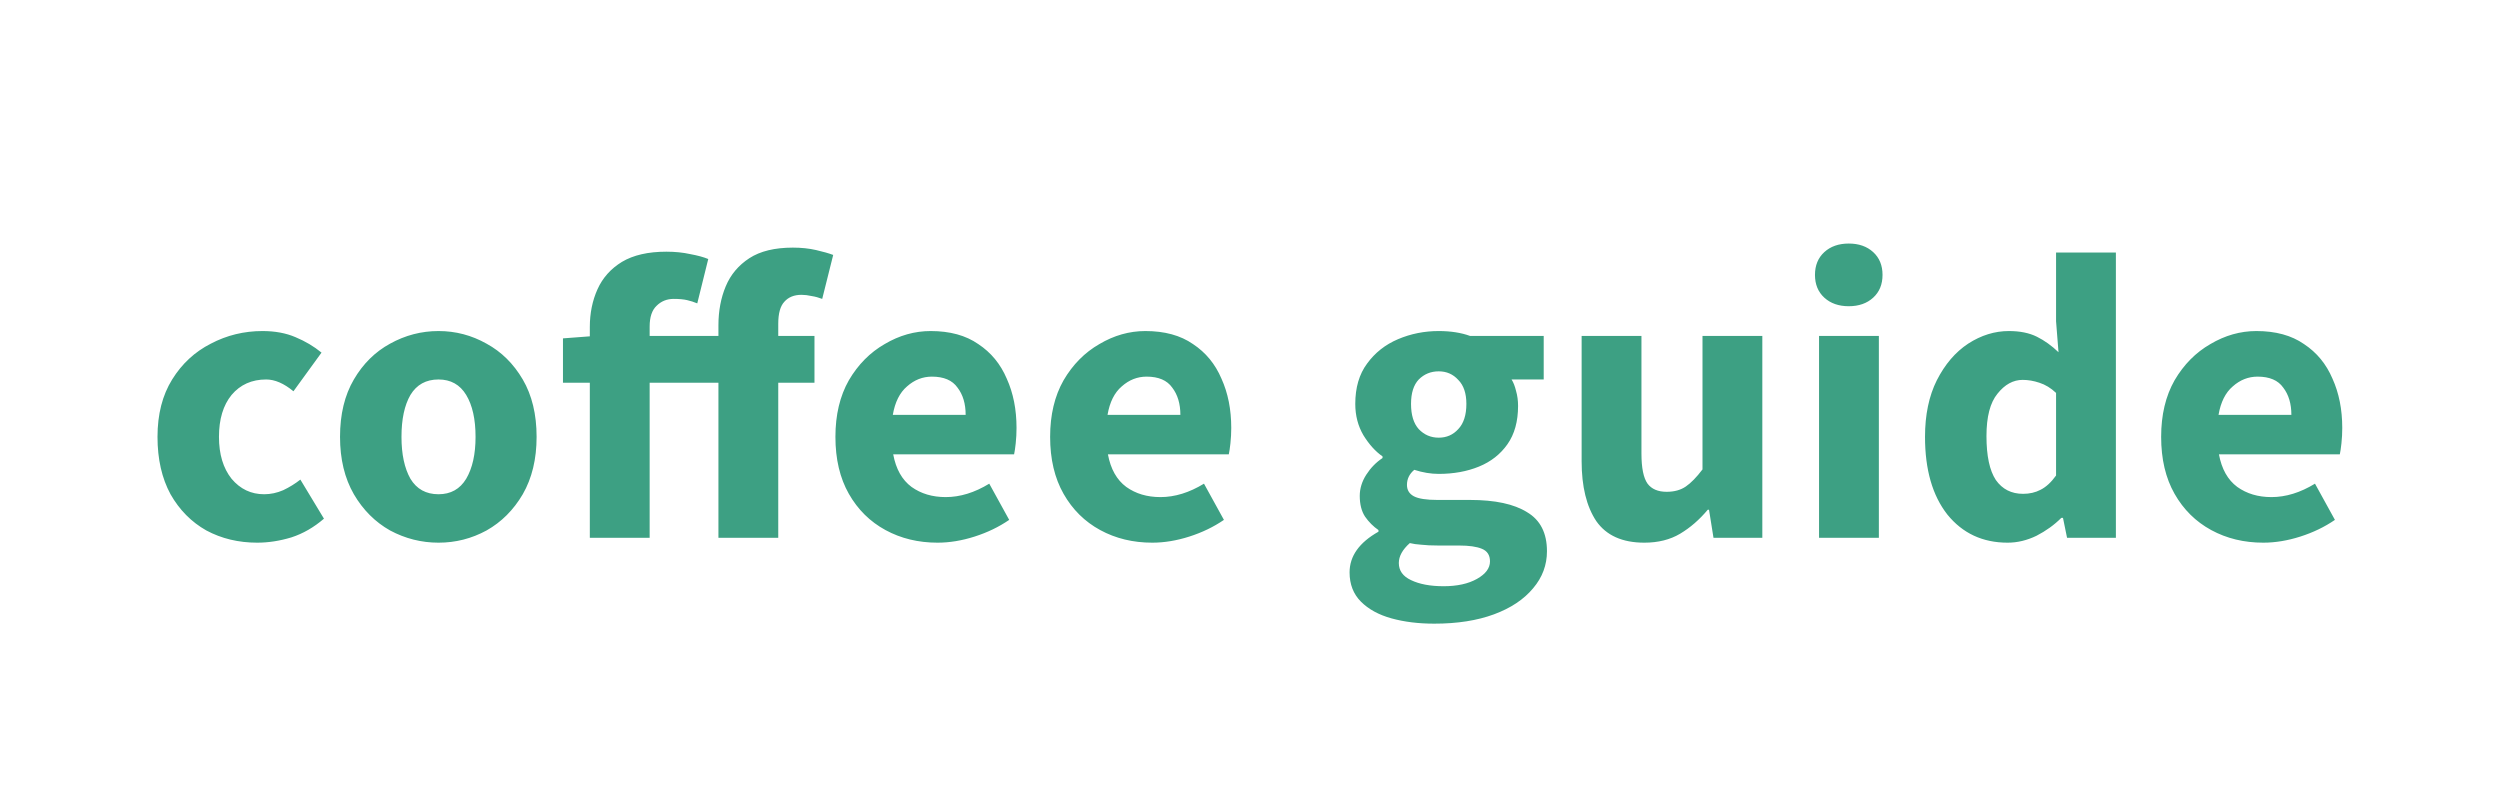 <svg width="172" height="54" viewBox="0 0 172 54" fill="none" xmlns="http://www.w3.org/2000/svg">
<path d="M17.697 37.336C16.409 37.336 15.242 37.056 14.197 36.496C13.17 35.917 12.348 35.087 11.732 34.004C11.135 32.903 10.836 31.587 10.836 30.056C10.836 28.507 11.172 27.191 11.845 26.108C12.517 25.025 13.403 24.204 14.505 23.644C15.606 23.065 16.791 22.776 18.061 22.776C18.919 22.776 19.675 22.916 20.328 23.196C21 23.476 21.598 23.831 22.12 24.26L20.189 26.92C19.535 26.379 18.91 26.108 18.312 26.108C17.323 26.108 16.53 26.463 15.932 27.172C15.354 27.881 15.065 28.843 15.065 30.056C15.065 31.251 15.354 32.212 15.932 32.94C16.53 33.649 17.276 34.004 18.172 34.004C18.62 34.004 19.059 33.911 19.488 33.724C19.918 33.519 20.31 33.276 20.665 32.996L22.288 35.684C21.598 36.281 20.851 36.711 20.049 36.972C19.246 37.215 18.462 37.336 17.697 37.336ZM30.17 37.336C28.994 37.336 27.883 37.056 26.838 36.496C25.811 35.917 24.98 35.087 24.346 34.004C23.711 32.903 23.394 31.587 23.394 30.056C23.394 28.507 23.711 27.191 24.346 26.108C24.98 25.025 25.811 24.204 26.838 23.644C27.883 23.065 28.994 22.776 30.17 22.776C31.346 22.776 32.447 23.065 33.474 23.644C34.501 24.204 35.331 25.025 35.966 26.108C36.6 27.191 36.918 28.507 36.918 30.056C36.918 31.587 36.6 32.903 35.966 34.004C35.331 35.087 34.501 35.917 33.474 36.496C32.447 37.056 31.346 37.336 30.17 37.336ZM30.17 34.004C31.01 34.004 31.645 33.649 32.074 32.94C32.503 32.212 32.718 31.251 32.718 30.056C32.718 28.843 32.503 27.881 32.074 27.172C31.645 26.463 31.01 26.108 30.17 26.108C29.311 26.108 28.667 26.463 28.238 27.172C27.827 27.881 27.622 28.843 27.622 30.056C27.622 31.251 27.827 32.212 28.238 32.94C28.667 33.649 29.311 34.004 30.17 34.004ZM49.428 37V26.332H44.696V37H40.58V26.332H38.732V23.28L40.58 23.14V22.496C40.58 21.544 40.758 20.676 41.112 19.892C41.467 19.108 42.027 18.483 42.792 18.016C43.576 17.549 44.594 17.316 45.844 17.316C46.442 17.316 46.992 17.372 47.496 17.484C48 17.577 48.411 17.689 48.728 17.82L47.972 20.872C47.748 20.779 47.515 20.704 47.272 20.648C47.03 20.592 46.722 20.564 46.348 20.564C45.882 20.564 45.49 20.723 45.172 21.04C44.855 21.339 44.696 21.815 44.696 22.468V23.112H49.428V22.384C49.428 21.395 49.596 20.499 49.932 19.696C50.268 18.893 50.81 18.249 51.556 17.764C52.303 17.279 53.302 17.036 54.552 17.036C55.131 17.036 55.663 17.092 56.148 17.204C56.634 17.316 57.026 17.428 57.324 17.54L56.568 20.564C56.326 20.471 56.083 20.405 55.84 20.368C55.598 20.312 55.364 20.284 55.14 20.284C54.636 20.284 54.244 20.443 53.964 20.76C53.684 21.059 53.544 21.563 53.544 22.272V23.112H56.036V26.332H53.544V37H49.428ZM64.505 37.336C63.18 37.336 61.985 37.047 60.921 36.468C59.857 35.889 59.017 35.059 58.401 33.976C57.785 32.893 57.477 31.587 57.477 30.056C57.477 28.544 57.785 27.247 58.401 26.164C59.036 25.081 59.857 24.251 60.865 23.672C61.873 23.075 62.928 22.776 64.029 22.776C65.355 22.776 66.447 23.075 67.305 23.672C68.183 24.251 68.836 25.044 69.265 26.052C69.713 27.041 69.937 28.171 69.937 29.44C69.937 29.795 69.919 30.149 69.881 30.504C69.844 30.84 69.807 31.092 69.769 31.26H61.453C61.64 32.268 62.06 33.015 62.713 33.5C63.367 33.967 64.151 34.2 65.065 34.2C66.055 34.2 67.053 33.892 68.061 33.276L69.433 35.768C68.724 36.253 67.931 36.636 67.053 36.916C66.176 37.196 65.327 37.336 64.505 37.336ZM61.425 28.544H66.437C66.437 27.779 66.251 27.153 65.877 26.668C65.523 26.164 64.935 25.912 64.113 25.912C63.479 25.912 62.909 26.136 62.405 26.584C61.901 27.013 61.575 27.667 61.425 28.544ZM79.278 37.336C77.952 37.336 76.757 37.047 75.694 36.468C74.629 35.889 73.79 35.059 73.174 33.976C72.558 32.893 72.249 31.587 72.249 30.056C72.249 28.544 72.558 27.247 73.174 26.164C73.808 25.081 74.629 24.251 75.638 23.672C76.645 23.075 77.7 22.776 78.802 22.776C80.127 22.776 81.219 23.075 82.078 23.672C82.955 24.251 83.608 25.044 84.037 26.052C84.486 27.041 84.71 28.171 84.71 29.44C84.71 29.795 84.691 30.149 84.653 30.504C84.616 30.84 84.579 31.092 84.541 31.26H76.225C76.412 32.268 76.832 33.015 77.486 33.5C78.139 33.967 78.923 34.2 79.838 34.2C80.827 34.2 81.826 33.892 82.834 33.276L84.206 35.768C83.496 36.253 82.703 36.636 81.826 36.916C80.948 37.196 80.099 37.336 79.278 37.336ZM76.198 28.544H81.21C81.21 27.779 81.023 27.153 80.65 26.668C80.295 26.164 79.707 25.912 78.885 25.912C78.251 25.912 77.681 26.136 77.177 26.584C76.674 27.013 76.347 27.667 76.198 28.544ZM98.675 42.908C97.593 42.908 96.612 42.787 95.735 42.544C94.858 42.301 94.158 41.919 93.635 41.396C93.112 40.873 92.851 40.201 92.851 39.38C92.851 38.26 93.514 37.327 94.839 36.58V36.468C94.484 36.225 94.177 35.917 93.915 35.544C93.672 35.171 93.551 34.695 93.551 34.116C93.551 33.612 93.701 33.127 93.999 32.66C94.298 32.193 94.671 31.811 95.119 31.512V31.4C94.634 31.064 94.195 30.579 93.803 29.944C93.43 29.309 93.243 28.591 93.243 27.788C93.243 26.668 93.514 25.744 94.055 25.016C94.597 24.269 95.306 23.709 96.183 23.336C97.061 22.963 97.994 22.776 98.983 22.776C99.805 22.776 100.523 22.888 101.139 23.112H106.207V26.108H103.995C104.126 26.313 104.228 26.575 104.303 26.892C104.396 27.209 104.443 27.555 104.443 27.928C104.443 28.992 104.2 29.869 103.715 30.56C103.23 31.251 102.576 31.764 101.755 32.1C100.934 32.436 100.01 32.604 98.983 32.604C98.442 32.604 97.882 32.511 97.303 32.324C96.967 32.604 96.799 32.949 96.799 33.36C96.799 33.715 96.958 33.976 97.275 34.144C97.593 34.312 98.134 34.396 98.899 34.396H101.139C102.856 34.396 104.163 34.676 105.059 35.236C105.974 35.777 106.431 36.673 106.431 37.924C106.431 38.876 106.114 39.725 105.479 40.472C104.844 41.237 103.948 41.835 102.791 42.264C101.634 42.693 100.262 42.908 98.675 42.908ZM98.983 30.112C99.525 30.112 99.972 29.916 100.327 29.524C100.7 29.132 100.887 28.553 100.887 27.788C100.887 27.06 100.7 26.509 100.327 26.136C99.972 25.744 99.525 25.548 98.983 25.548C98.442 25.548 97.984 25.735 97.611 26.108C97.257 26.481 97.079 27.041 97.079 27.788C97.079 28.553 97.257 29.132 97.611 29.524C97.984 29.916 98.442 30.112 98.983 30.112ZM99.319 40.332C100.252 40.332 101.018 40.164 101.615 39.828C102.212 39.492 102.511 39.091 102.511 38.624C102.511 38.195 102.324 37.905 101.951 37.756C101.596 37.607 101.074 37.532 100.383 37.532H98.955C98.489 37.532 98.097 37.513 97.779 37.476C97.481 37.457 97.219 37.42 96.995 37.364C96.491 37.812 96.239 38.269 96.239 38.736C96.239 39.259 96.519 39.651 97.079 39.912C97.658 40.192 98.404 40.332 99.319 40.332ZM113.128 37.336C111.616 37.336 110.515 36.841 109.824 35.852C109.152 34.844 108.816 33.472 108.816 31.736V23.112H112.932V31.204C112.932 32.193 113.072 32.884 113.352 33.276C113.632 33.649 114.071 33.836 114.668 33.836C115.191 33.836 115.63 33.715 115.984 33.472C116.339 33.229 116.722 32.837 117.132 32.296V23.112H121.248V37H117.888L117.58 35.068H117.496C116.918 35.759 116.283 36.309 115.592 36.72C114.902 37.131 114.08 37.336 113.128 37.336ZM125.15 37V23.112H129.266V37H125.15ZM127.194 21.068C126.504 21.068 125.944 20.872 125.514 20.48C125.085 20.088 124.87 19.565 124.87 18.912C124.87 18.259 125.085 17.736 125.514 17.344C125.944 16.952 126.504 16.756 127.194 16.756C127.885 16.756 128.445 16.952 128.874 17.344C129.304 17.736 129.518 18.259 129.518 18.912C129.518 19.565 129.304 20.088 128.874 20.48C128.445 20.872 127.885 21.068 127.194 21.068ZM138.125 37.336C136.407 37.336 135.026 36.692 133.981 35.404C132.954 34.097 132.441 32.315 132.441 30.056C132.441 28.544 132.711 27.247 133.253 26.164C133.813 25.063 134.531 24.223 135.409 23.644C136.305 23.065 137.238 22.776 138.209 22.776C138.974 22.776 139.618 22.907 140.141 23.168C140.663 23.429 141.158 23.784 141.625 24.232L141.457 22.104V17.372H145.573V37H142.213L141.933 35.628H141.821C141.335 36.113 140.766 36.524 140.113 36.86C139.459 37.177 138.797 37.336 138.125 37.336ZM139.189 33.976C139.637 33.976 140.038 33.883 140.393 33.696C140.766 33.509 141.121 33.183 141.457 32.716V27.032C141.102 26.696 140.719 26.463 140.309 26.332C139.917 26.201 139.534 26.136 139.161 26.136C138.507 26.136 137.929 26.453 137.425 27.088C136.921 27.704 136.669 28.675 136.669 30C136.669 31.363 136.883 32.371 137.313 33.024C137.761 33.659 138.386 33.976 139.189 33.976ZM155.715 37.336C154.39 37.336 153.195 37.047 152.131 36.468C151.067 35.889 150.227 35.059 149.611 33.976C148.995 32.893 148.687 31.587 148.687 30.056C148.687 28.544 148.995 27.247 149.611 26.164C150.246 25.081 151.067 24.251 152.075 23.672C153.083 23.075 154.138 22.776 155.239 22.776C156.565 22.776 157.657 23.075 158.515 23.672C159.393 24.251 160.046 25.044 160.475 26.052C160.923 27.041 161.147 28.171 161.147 29.44C161.147 29.795 161.129 30.149 161.091 30.504C161.054 30.84 161.017 31.092 160.979 31.26H152.663C152.85 32.268 153.27 33.015 153.923 33.5C154.577 33.967 155.361 34.2 156.275 34.2C157.265 34.2 158.263 33.892 159.271 33.276L160.643 35.768C159.934 36.253 159.141 36.636 158.263 36.916C157.386 37.196 156.537 37.336 155.715 37.336ZM152.635 28.544H157.647C157.647 27.779 157.461 27.153 157.087 26.668C156.733 26.164 156.145 25.912 155.323 25.912C154.689 25.912 154.119 26.136 153.615 26.584C153.111 27.013 152.785 27.667 152.635 28.544Z" fill="#3DA083"/>
</svg>
